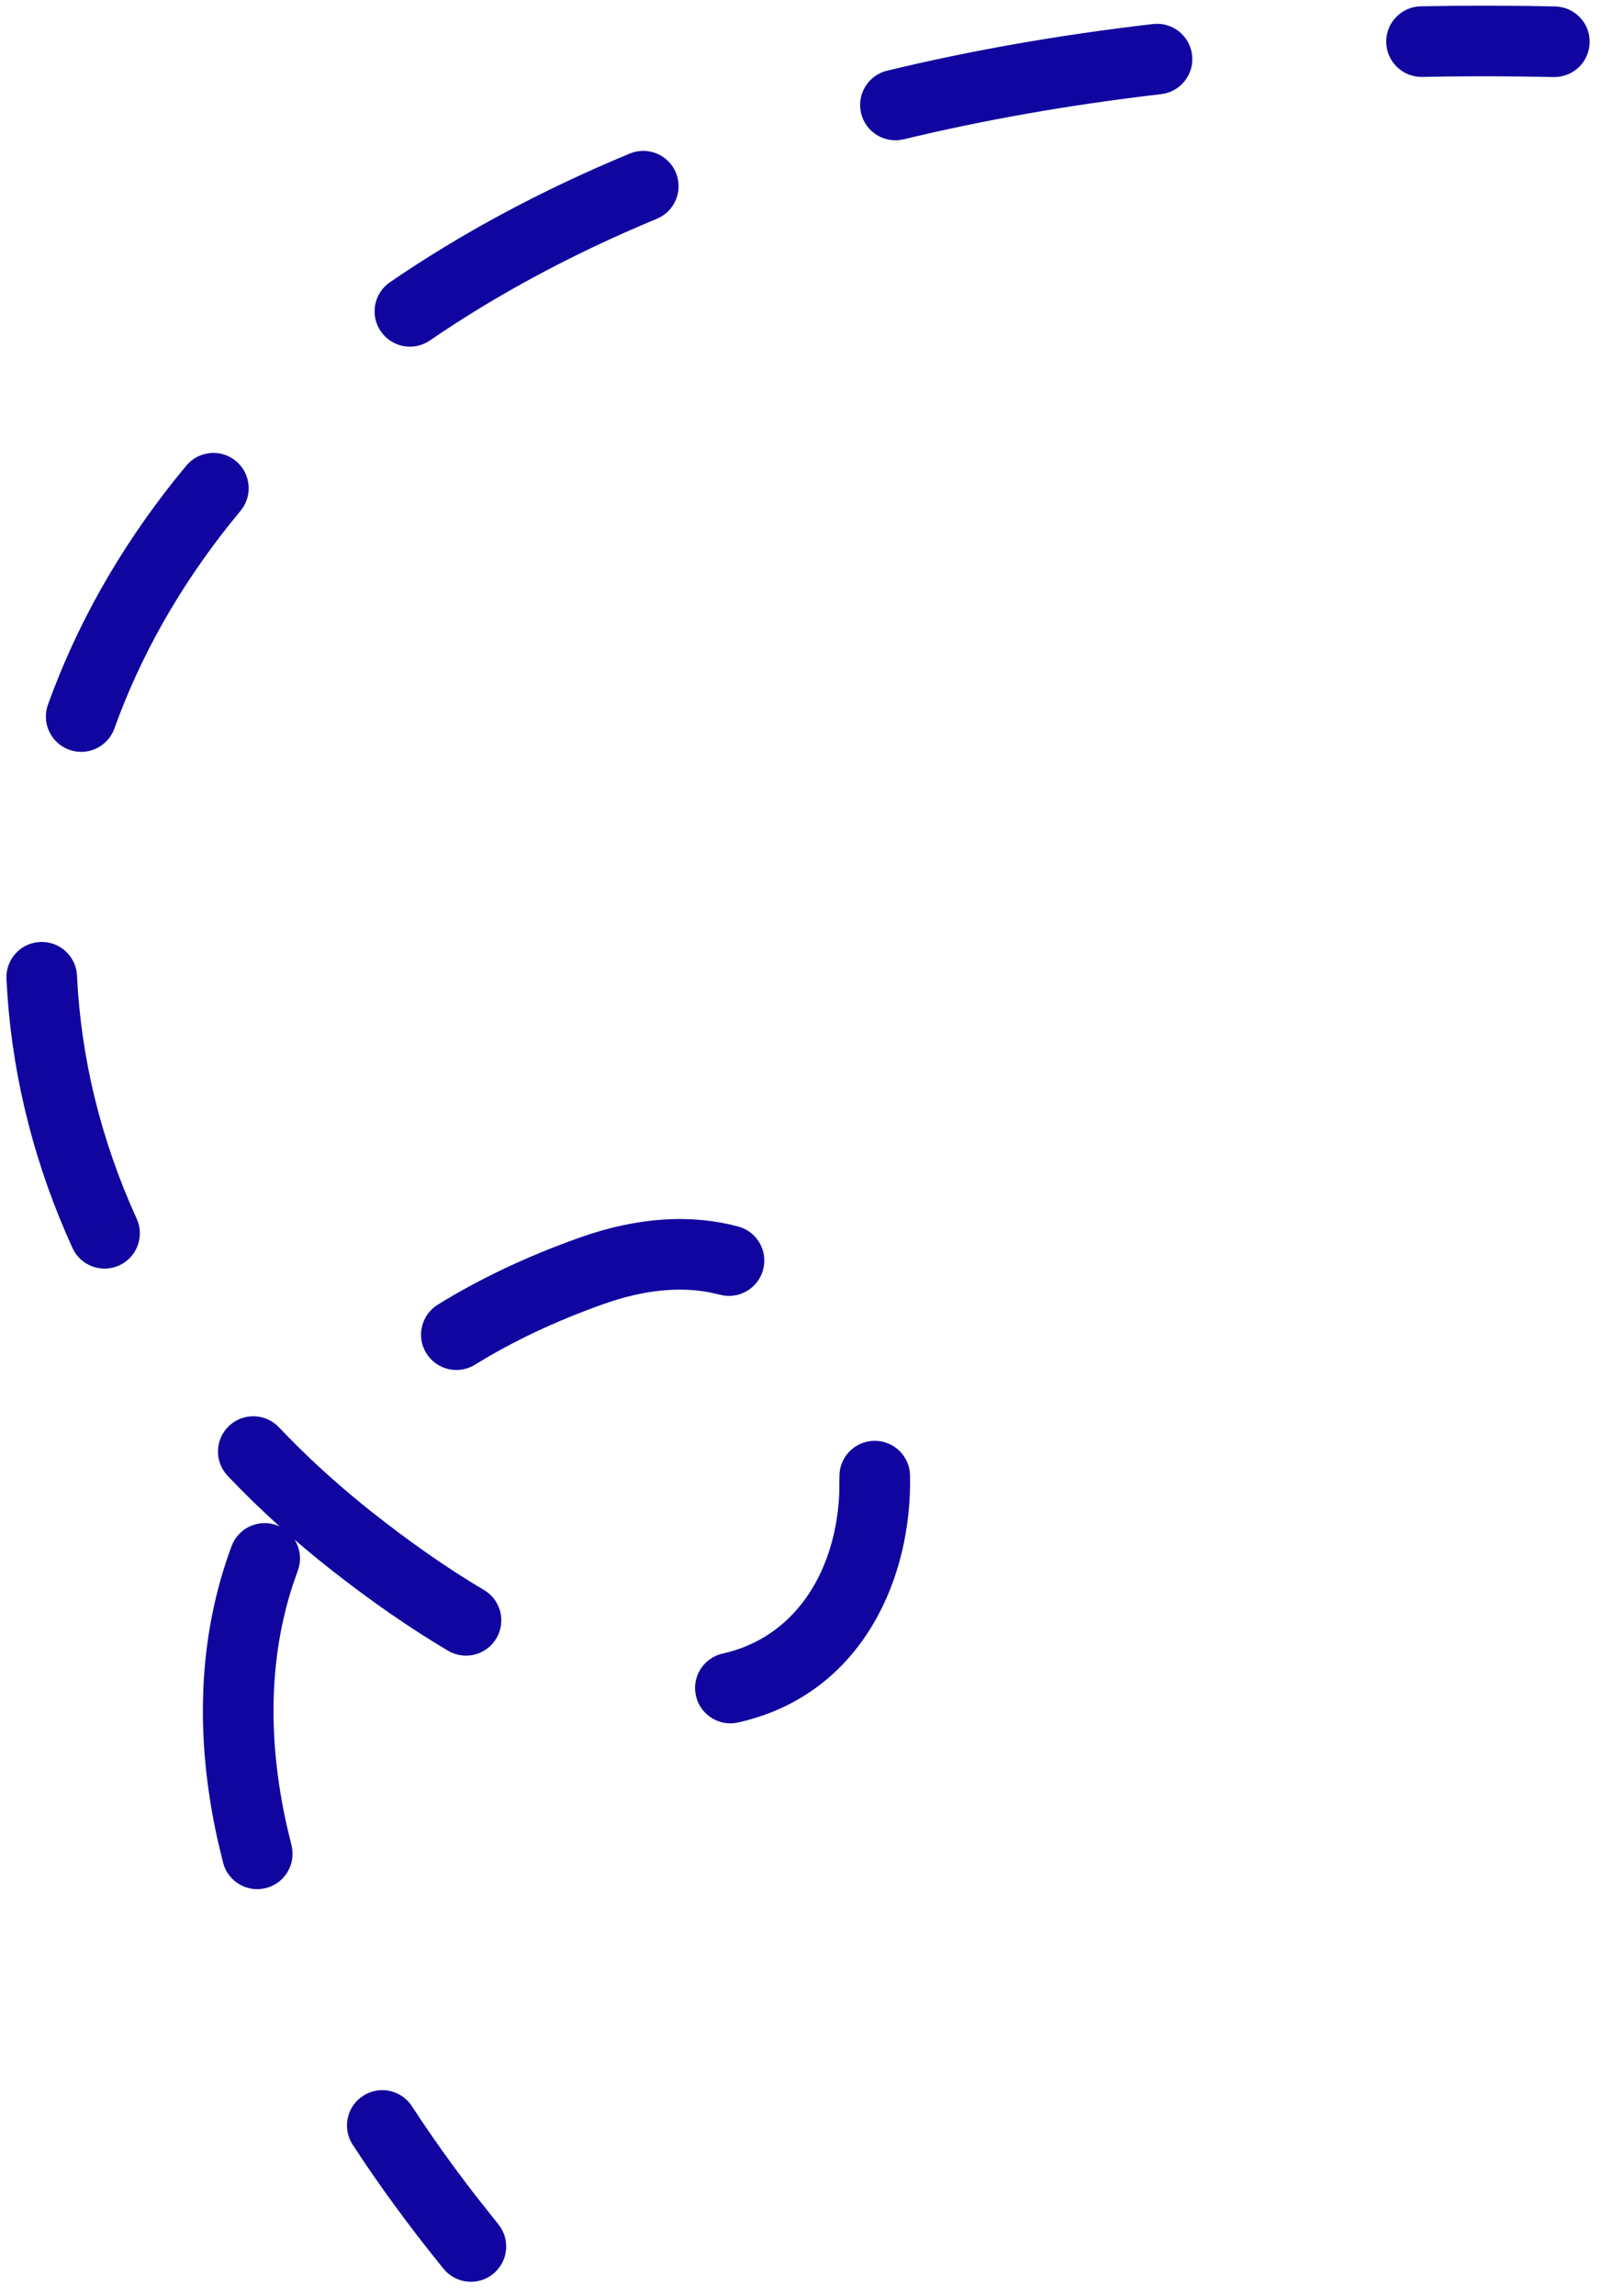 <svg width="46" height="65" viewBox="0 0 46 65" fill="none" xmlns="http://www.w3.org/2000/svg">
<path d="M40.285 2.179C39.733 2.189 39.276 1.75 39.265 1.198C39.254 0.646 39.693 0.19 40.245 0.179L41.179 0.165C42.119 0.157 43.075 0.162 44.048 0.182L44.15 0.19C44.653 0.251 45.038 0.685 45.027 1.203C45.016 1.755 44.559 2.194 44.007 2.182L43.059 2.167C42.117 2.156 41.192 2.16 40.285 2.179ZM25.596 3.946C25.06 4.075 24.52 3.745 24.391 3.209C24.261 2.672 24.591 2.131 25.128 2.002C27.467 1.437 29.976 0.992 32.657 0.681C33.206 0.617 33.702 1.01 33.766 1.558C33.83 2.107 33.437 2.604 32.888 2.667C30.282 2.97 27.852 3.402 25.596 3.946ZM12.177 9.644C11.721 9.957 11.098 9.841 10.786 9.385C10.473 8.93 10.589 8.307 11.045 7.995C13.032 6.632 15.295 5.405 17.838 4.35C18.348 4.138 18.933 4.38 19.144 4.89C19.356 5.4 19.115 5.986 18.605 6.197C16.18 7.204 14.041 8.365 12.177 9.644ZM1.961 21.238C1.442 21.051 1.172 20.479 1.358 19.959L1.523 19.517C2.373 17.311 3.621 15.18 5.276 13.19L5.346 13.115C5.707 12.76 6.286 12.729 6.684 13.06C7.108 13.414 7.166 14.044 6.813 14.469L6.514 14.836C5.044 16.68 3.959 18.634 3.24 20.635L3.201 20.729C2.982 21.187 2.449 21.413 1.961 21.238ZM2.052 35.349C1.008 33.059 0.387 30.652 0.212 28.216L0.183 27.728L0.183 27.625C0.211 27.119 0.618 26.706 1.135 26.682C1.686 26.656 2.155 27.082 2.181 27.634C2.292 29.975 2.86 32.301 3.871 34.52L2.961 34.934L2.052 35.349ZM13.452 38.657C12.983 38.947 12.366 38.801 12.075 38.331C11.785 37.862 11.931 37.245 12.401 36.955C13.596 36.215 14.943 35.579 16.433 35.051C18.084 34.466 19.59 34.389 20.907 34.741L21.005 34.772C21.479 34.952 21.749 35.465 21.615 35.965C21.473 36.498 20.925 36.816 20.391 36.673L20.058 36.599C19.253 36.455 18.272 36.521 17.101 36.936C15.73 37.422 14.514 38 13.452 38.657ZM20.805 48.808C20.302 48.867 19.824 48.538 19.712 48.032C19.591 47.493 19.931 46.958 20.47 46.838L20.673 46.788C22.606 46.254 23.683 44.431 23.773 42.282L23.777 41.832L23.78 41.73C23.821 41.225 24.238 40.823 24.756 40.812C25.273 40.8 25.708 41.185 25.77 41.688L25.776 41.79L25.778 42.069C25.746 44.963 24.264 48.041 20.906 48.79L20.805 48.808ZM3.376 35.844C2.874 36.074 2.281 35.852 2.052 35.349L3.871 34.52C4.1 35.022 3.879 35.615 3.376 35.844ZM7.536 53.48C7.034 53.609 6.524 53.334 6.348 52.858L6.319 52.761L6.173 52.158C5.501 49.157 5.619 46.324 6.56 43.794L6.6 43.701C6.824 43.246 7.36 43.025 7.846 43.205C7.871 43.215 7.896 43.226 7.92 43.237C7.405 42.773 6.915 42.295 6.449 41.805C6.069 41.404 6.085 40.771 6.486 40.391C6.861 40.035 7.442 40.027 7.826 40.358L7.9 40.428L8.207 40.746C8.932 41.482 9.721 42.188 10.573 42.86C11.555 43.634 12.478 44.282 13.342 44.816L13.709 45.037L13.795 45.094C14.203 45.395 14.324 45.961 14.06 46.407C13.779 46.882 13.166 47.039 12.691 46.758C11.636 46.133 10.518 45.363 9.336 44.431C8.996 44.163 8.665 43.889 8.343 43.611C8.503 43.865 8.547 44.188 8.434 44.491L8.286 44.918C7.637 46.926 7.563 49.213 8.125 51.721L8.255 52.262L8.275 52.363C8.351 52.864 8.037 53.351 7.536 53.48ZM13.968 64.41C13.54 64.758 12.91 64.692 12.562 64.263C11.604 63.083 10.746 61.911 9.99 60.75C9.689 60.287 9.82 59.667 10.283 59.366C10.745 59.065 11.365 59.196 11.666 59.658C12.203 60.482 12.795 61.316 13.445 62.158L14.114 63.003L14.175 63.086C14.453 63.509 14.37 64.083 13.968 64.41Z" fill="#10069F"/>
</svg>
